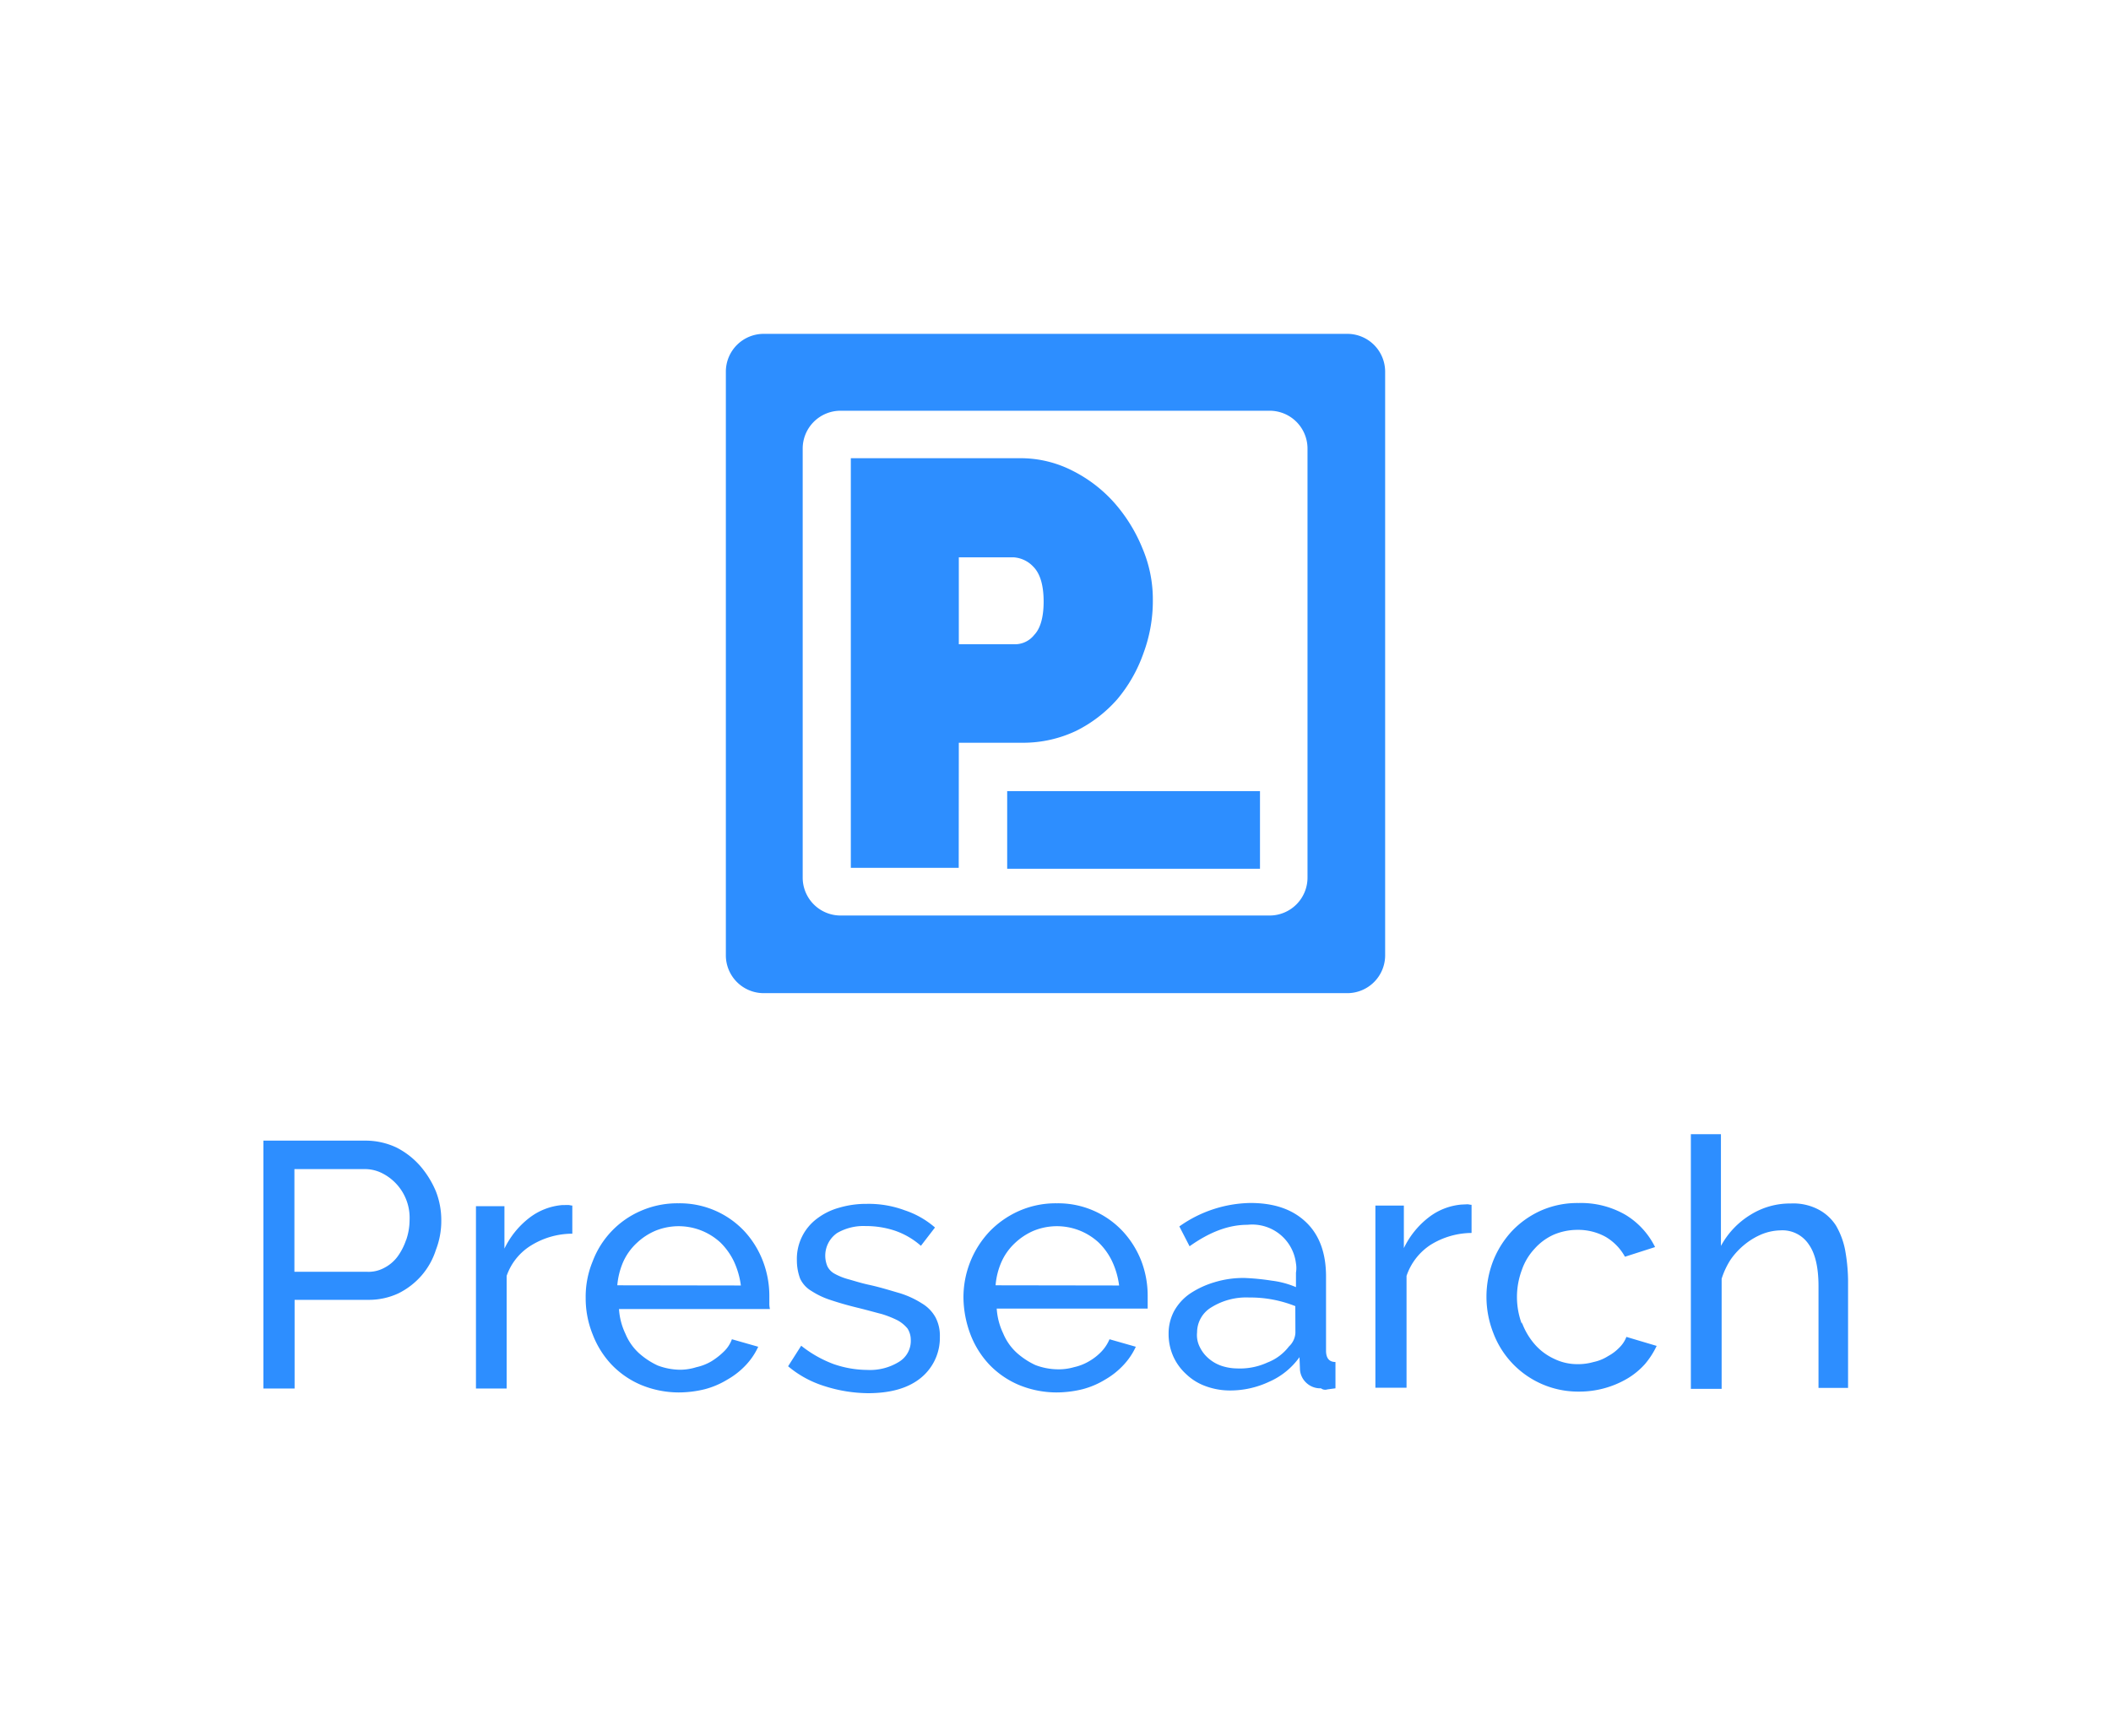 <svg id="Layer_1" data-name="Layer 1" xmlns="http://www.w3.org/2000/svg" viewBox="0 0 450 370"><defs><style>.cls-1{fill:#fff;}.cls-2{fill:#2d8eff;}</style></defs><title>presearch-logo-stacked-blue</title><rect id="clear-space" class="cls-1" width="450" height="370"/><path class="cls-2" d="M204.39,158.34h13.68a26.34,26.34,0,0,0,11.32-2.53,28.59,28.59,0,0,0,8.79-6.76,31.36,31.36,0,0,0,5.57-9.8,32,32,0,0,0,2-11.32,27.75,27.75,0,0,0-2.2-11,34,34,0,0,0-5.91-9.63,29.75,29.75,0,0,0-8.95-6.92,24.29,24.29,0,0,0-11.32-2.7h-36V185h23Zm0-39.53h11.66a6.29,6.29,0,0,1,4.22,2c1.35,1.35,2.2,3.72,2.2,7.43s-.85,5.91-2,7.1a5.23,5.23,0,0,1-3.89,2H204.39Z"/><path class="cls-2" d="M154.73,79.25v124.4a8.07,8.07,0,0,0,8.07,8.07H287.2a8.07,8.07,0,0,0,8.07-8.07V79.25a8.07,8.07,0,0,0-8.07-8.08H162.8A8.07,8.07,0,0,0,154.73,79.25ZM270.65,195.17H179.18a8.08,8.08,0,0,1-8.07-8.08V95.63a8.07,8.07,0,0,1,8.07-8.07h91.47a8.07,8.07,0,0,1,8.07,8.07v91.46A8.08,8.08,0,0,1,270.65,195.17Z"/><rect class="cls-2" x="214.7" y="168.65" width="53.89" height="16.55"/><path class="cls-2" d="M393.31,266.41a16.54,16.54,0,0,0-1.94-5.15,9.91,9.91,0,0,0-3.78-3.44,11.51,11.51,0,0,0-5.85-1.26,15.89,15.89,0,0,0-8.59,2.41,17.56,17.56,0,0,0-6.3,6.64V241.79h-6.41v54.29H367V272.6a16.84,16.84,0,0,1,1.95-4.13,15.74,15.74,0,0,1,3-3.2,14.77,14.77,0,0,1,3.67-2.18,11.21,11.21,0,0,1,3.89-.8,6.74,6.74,0,0,1,6.07,3q2.07,2.91,2.07,8.93v21.65h6.3v-23A38.58,38.58,0,0,0,393.31,266.41Z"/><path class="cls-2" d="M196.54,277.87a19.38,19.38,0,0,0-4.7-2.18c-2-.57-4.12-1.26-6.76-1.83-1.6-.35-3-.81-4.23-1.15a13,13,0,0,1-2.87-1.14,3.66,3.66,0,0,1-1.6-1.61,5.87,5.87,0,0,1,2.06-7.1,11.18,11.18,0,0,1,6.07-1.49,19.53,19.53,0,0,1,6.3,1,16.48,16.48,0,0,1,5.5,3.21l3-3.9a18.81,18.81,0,0,0-6.42-3.66,22.08,22.08,0,0,0-8.13-1.38,20.27,20.27,0,0,0-5.84.81,13.9,13.9,0,0,0-4.7,2.29,10.7,10.7,0,0,0-4.35,8.93,11.12,11.12,0,0,0,.69,3.9,6,6,0,0,0,2.4,2.63,17.21,17.21,0,0,0,4.13,1.95c1.71.57,3.66,1.14,6.07,1.72,1.83.45,3.43.91,4.81,1.26a21.32,21.32,0,0,1,3.43,1.37,7.33,7.33,0,0,1,2.06,1.72,4.49,4.49,0,0,1,.69,2.4,5.21,5.21,0,0,1-2.52,4.7,11.74,11.74,0,0,1-6.76,1.72,22.28,22.28,0,0,1-7.21-1.26,25.3,25.3,0,0,1-6.87-3.9L168,291.26a22.24,22.24,0,0,0,7.79,4.24A31.13,31.13,0,0,0,185,297c4.7,0,8.47-1,11.22-3.2a11,11,0,0,0,4.13-8.82,8.38,8.38,0,0,0-.92-4.13A7.9,7.9,0,0,0,196.54,277.87Z"/><path class="cls-2" d="M311.53,256.79a13.27,13.27,0,0,0-7,2.75,18.24,18.24,0,0,0-5.27,6.53V257h-6.07v38.83h6.64V272a12.77,12.77,0,0,1,5.15-6.64,16.8,16.8,0,0,1,8.71-2.52v-6c-.34,0-.57-.11-.92-.11Z"/><path class="cls-2" d="M282.67,287.94v-15.8c0-4.93-1.37-8.82-4.24-11.57s-6.76-4.12-11.91-4.12a26.83,26.83,0,0,0-15.12,5l2.18,4.23c4.35-3.09,8.36-4.58,12.37-4.58a9.39,9.39,0,0,1,10.31,8.25,5.79,5.79,0,0,1,0,1.95v3.09a19.06,19.06,0,0,0-5.16-1.38,50.58,50.58,0,0,0-5.72-.57,20.84,20.84,0,0,0-6.53.92,19.22,19.22,0,0,0-5.16,2.4,10.94,10.94,0,0,0-3.43,3.78,10.17,10.17,0,0,0-1.15,4.81,11.66,11.66,0,0,0,1,4.81,11.45,11.45,0,0,0,2.75,3.78A11.69,11.69,0,0,0,257,295.5a14.93,14.93,0,0,0,5,.92,19.49,19.49,0,0,0,8.48-1.83,15.65,15.65,0,0,0,6.53-5.27l.11,2.75a4.25,4.25,0,0,0,1.38,2.75,4.31,4.31,0,0,0,3.09,1.14,1.48,1.48,0,0,0,1.37.23l1.72-.23v-5.61C283.36,290.35,282.67,289.55,282.67,287.94Zm-6.53-3.78a4.26,4.26,0,0,1-1.37,2.87,10.5,10.5,0,0,1-4.59,3.43,14,14,0,0,1-6.52,1.26,10.82,10.82,0,0,1-3.33-.57,8.27,8.27,0,0,1-2.74-1.6,7.41,7.41,0,0,1-1.84-2.41,5.57,5.57,0,0,1-.57-3.09,6.24,6.24,0,0,1,3.09-5.38,14.07,14.07,0,0,1,8-2.07,25.93,25.93,0,0,1,9.85,1.84Z"/><path class="cls-2" d="M345.21,287.26a9.77,9.77,0,0,1-2.41,1.83,9.31,9.31,0,0,1-3.09,1.26,12,12,0,0,1-3.44.46,11.25,11.25,0,0,1-5-1.15,12.31,12.31,0,0,1-4.12-3.09,14.83,14.83,0,0,1-2.75-4.7v.35a16.45,16.45,0,0,1,0-11.46,12.64,12.64,0,0,1,2.75-4.58,12,12,0,0,1,4.12-3,13,13,0,0,1,5-1,12.12,12.12,0,0,1,6,1.49,11.17,11.17,0,0,1,4.12,4.24l6.42-2.06a16.61,16.61,0,0,0-6.3-6.87,18.94,18.94,0,0,0-10-2.52,19.23,19.23,0,0,0-8,1.6,19.57,19.57,0,0,0-6.18,4.35,20.34,20.34,0,0,0-4,6.3,21.16,21.16,0,0,0,0,15.46,19.31,19.31,0,0,0,18.21,12.49,20.15,20.15,0,0,0,10.31-2.75,15.93,15.93,0,0,0,3.78-3.09,17.59,17.59,0,0,0,2.52-3.9L346.7,285A6.35,6.35,0,0,1,345.21,287.26Z"/><path class="cls-2" d="M239.37,262.52a18.85,18.85,0,0,0-14.08-6,19.39,19.39,0,0,0-8,1.6,20,20,0,0,0-6.3,4.36,20.46,20.46,0,0,0-5.61,14.2,22.86,22.86,0,0,0,1.49,7.79,19.59,19.59,0,0,0,4,6.41,18.9,18.9,0,0,0,6.3,4.35,21.14,21.14,0,0,0,8,1.61,23.41,23.41,0,0,0,5.61-.69,17.94,17.94,0,0,0,4.82-2.06,16.64,16.64,0,0,0,3.89-3.09,14.56,14.56,0,0,0,2.63-3.9l-5.61-1.6a8.63,8.63,0,0,1-1.72,2.63,11.58,11.58,0,0,1-2.63,2.06,10.79,10.79,0,0,1-3.21,1.26,11.57,11.57,0,0,1-3.43.46,13.78,13.78,0,0,1-4.81-.91,16.21,16.21,0,0,1-4-2.64,11.64,11.64,0,0,1-2.87-4.12,14.34,14.34,0,0,1-1.37-5.27h32.18v-2.75a20.76,20.76,0,0,0-1.37-7.44A20,20,0,0,0,239.37,262.52ZM212.23,274a15.31,15.31,0,0,1,1.26-5,12.35,12.35,0,0,1,2.86-4,13.53,13.53,0,0,1,4-2.63,13.12,13.12,0,0,1,13.86,2.52,13.91,13.91,0,0,1,2.86,4,17.21,17.21,0,0,1,1.49,5.15Z"/><path class="cls-2" d="M89.56,248.54a16.92,16.92,0,0,0-5-3.89,15.44,15.44,0,0,0-6.41-1.49h-22V296h6.65v-18.9h15.8a14.91,14.91,0,0,0,6.3-1.37,15.85,15.85,0,0,0,4.93-3.78,15.51,15.51,0,0,0,3.09-5.5,17.06,17.06,0,0,0,1.15-6.3,16.89,16.89,0,0,0-1.15-6.18A20.25,20.25,0,0,0,89.56,248.54Zm-3,15.81a13.12,13.12,0,0,1-1.83,3.55,8.25,8.25,0,0,1-2.86,2.4,7,7,0,0,1-3.78.81H62.76V249.23H77.65a8.14,8.14,0,0,1,3.66.8,10.64,10.64,0,0,1,6,10.08A13.13,13.13,0,0,1,86.58,264.35Z"/><path class="cls-2" d="M119.8,256.9a13.3,13.3,0,0,0-7,2.75,18.24,18.24,0,0,0-5.27,6.53v-9.05h-6.07V296H108V272a12.34,12.34,0,0,1,5.27-6.53A16.74,16.74,0,0,1,122,263v-6c-.34,0-.57-.12-.91-.12Z"/><path class="cls-2" d="M164,277.75v-1.49a20.77,20.77,0,0,0-1.38-7.44,19.81,19.81,0,0,0-3.89-6.3,18.87,18.87,0,0,0-14.09-6,19.39,19.39,0,0,0-8,1.6,19,19,0,0,0-10.3,10.77,19.69,19.69,0,0,0-1.49,7.79,20.5,20.5,0,0,0,1.49,7.79,19.59,19.59,0,0,0,4,6.41,18.9,18.9,0,0,0,6.3,4.35,21.14,21.14,0,0,0,8,1.61,23.41,23.41,0,0,0,5.61-.69,17.94,17.94,0,0,0,4.82-2.06A16.64,16.64,0,0,0,159,291a14.56,14.56,0,0,0,2.63-3.9l-5.61-1.6a6.88,6.88,0,0,1-1.72,2.63,15,15,0,0,1-2.63,2.06,10.79,10.79,0,0,1-3.21,1.26A11.57,11.57,0,0,1,145,292a13.78,13.78,0,0,1-4.81-.91,16.21,16.21,0,0,1-4-2.64,11.64,11.64,0,0,1-2.87-4.12,14.34,14.34,0,0,1-1.37-5.27h32.18A4.89,4.89,0,0,1,164,277.75ZM131.59,274a15.82,15.82,0,0,1,1.26-5,12.38,12.38,0,0,1,2.87-4,13.4,13.4,0,0,1,4-2.63,13.13,13.13,0,0,1,13.86,2.52,14.3,14.3,0,0,1,2.86,4,17.51,17.51,0,0,1,1.49,5.15Z"/></svg>